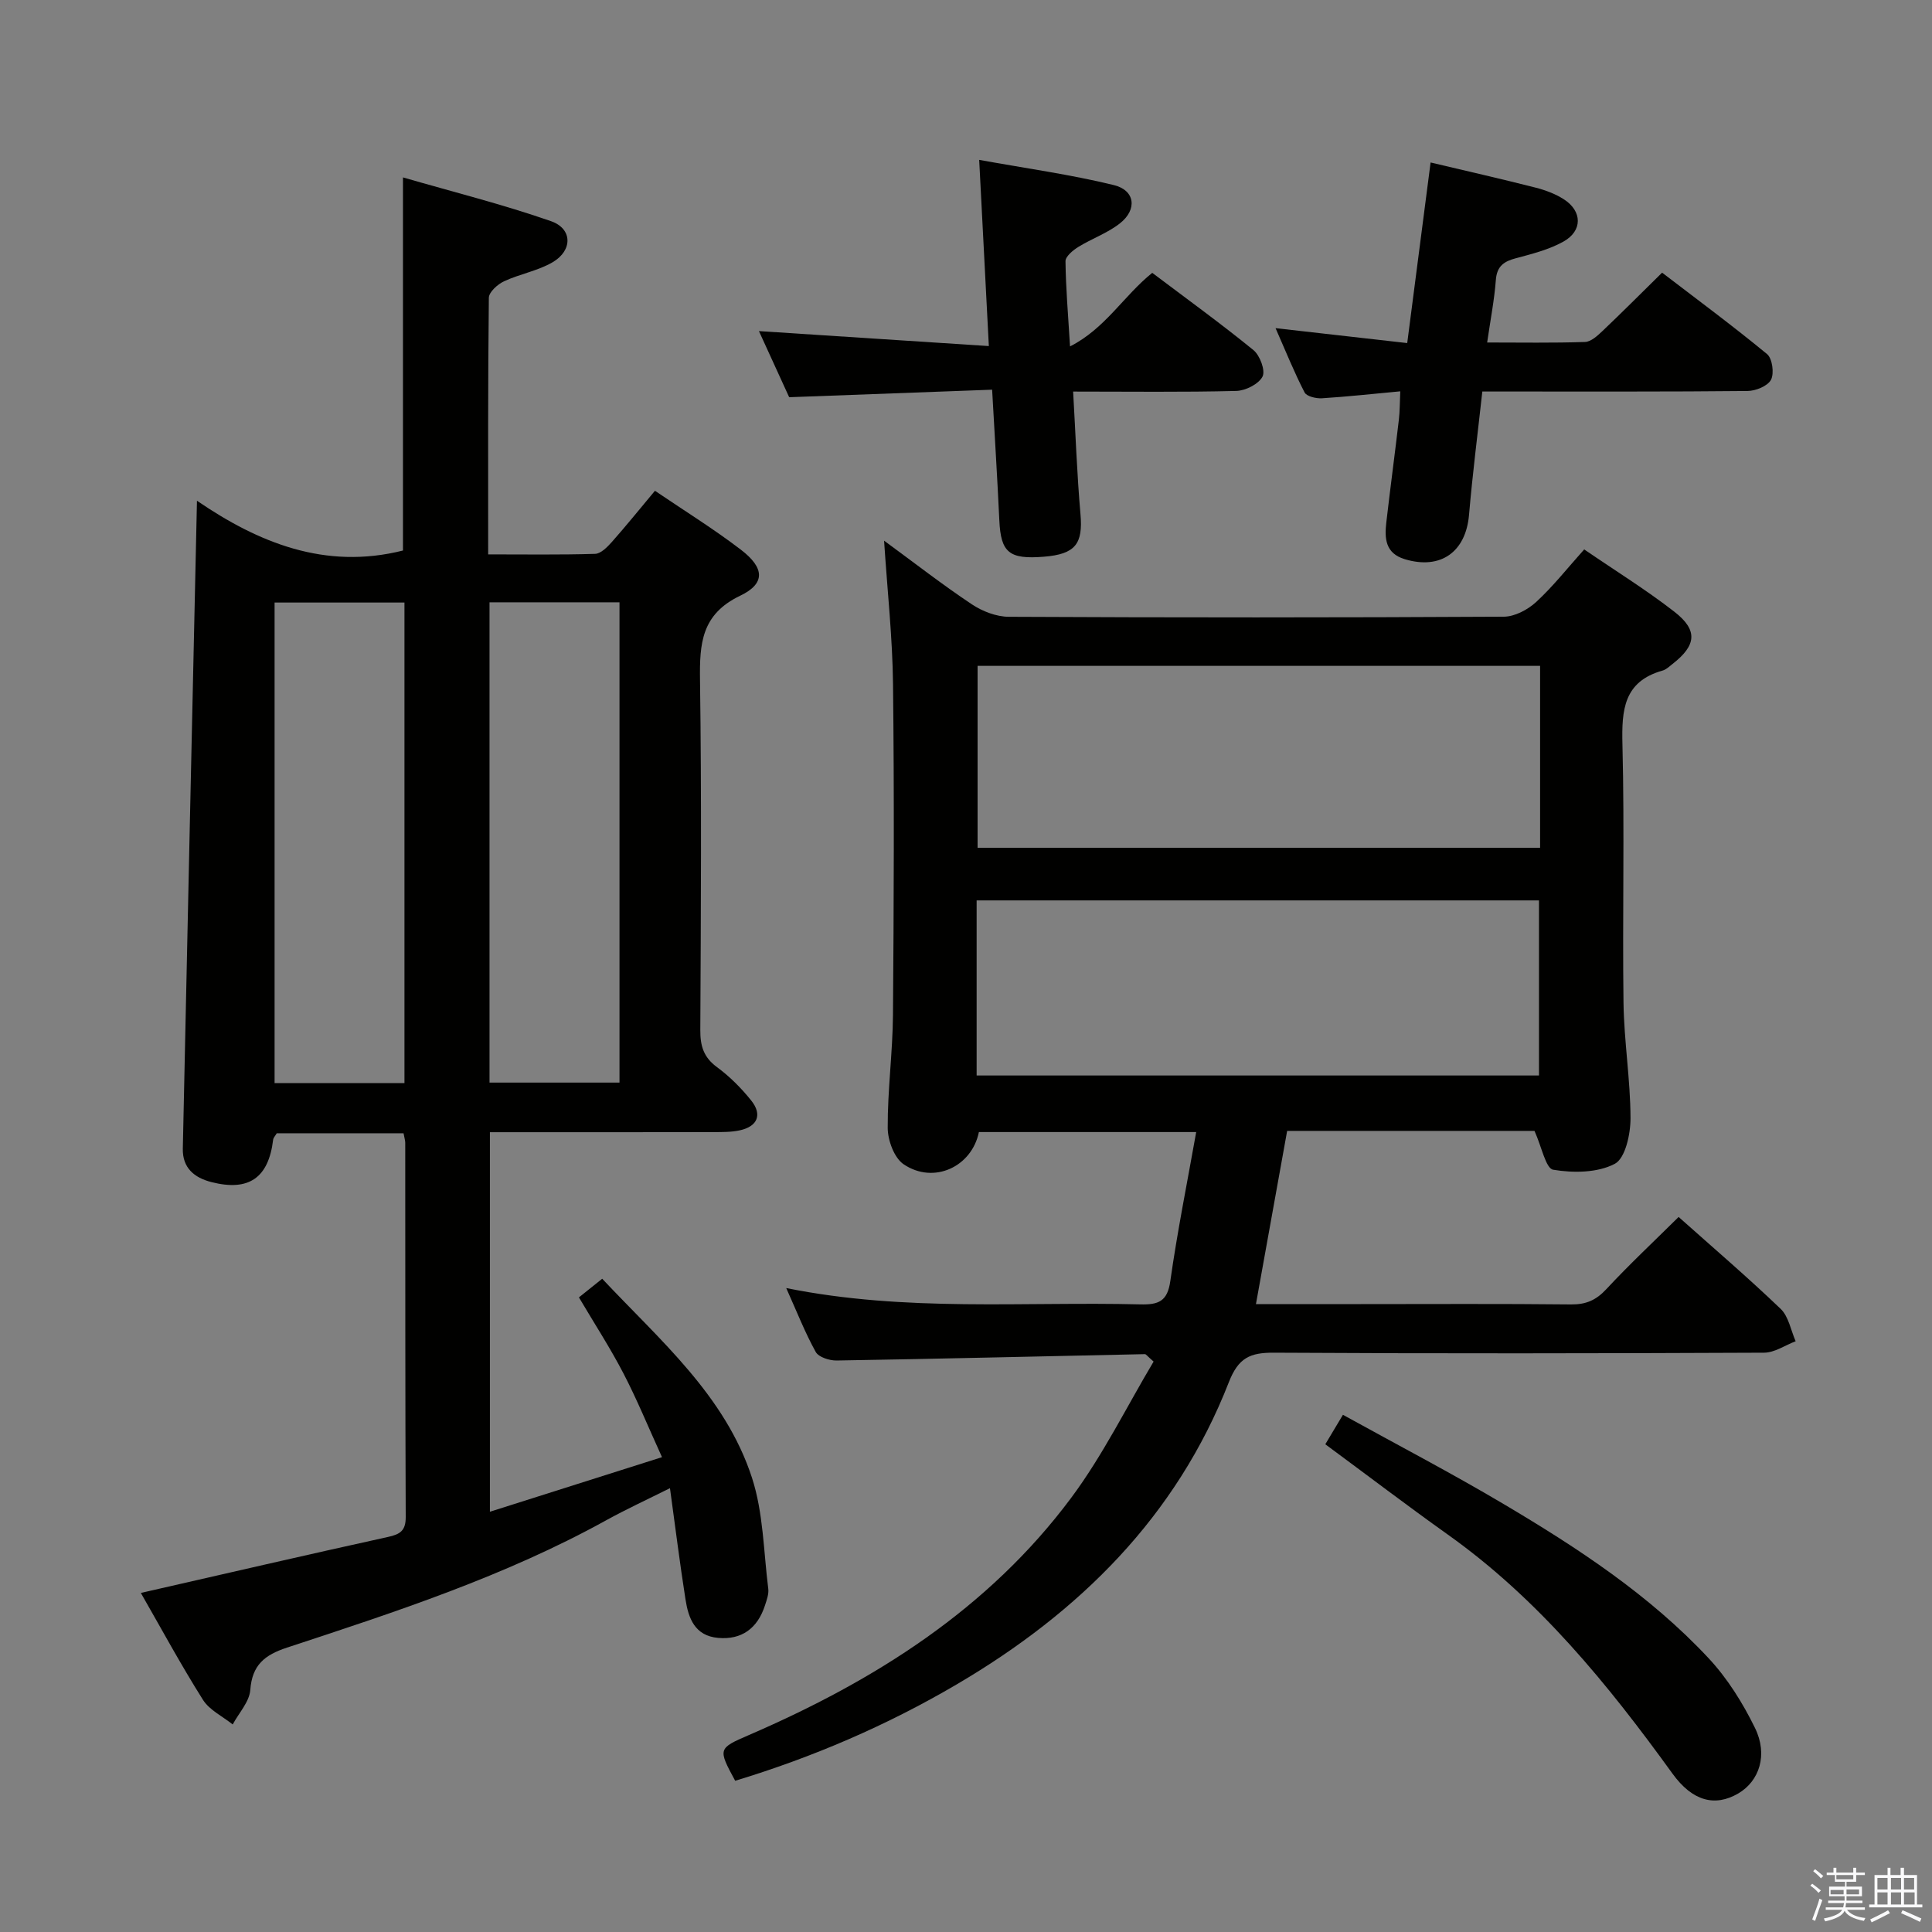 <svg enable-background="new 0 0 400 400" viewBox="0 0 400 400" xmlns="http://www.w3.org/2000/svg"><rect x="0" y="0" width="400" height="400" fill="#808080" stroke="none"/><path d="m374.8 390.4.4-.4c.7.5 1.3 1 1.8 1.4l-.5.5c-.5-.6-1.1-1.1-1.7-1.5zm1 7.3-.6-.3c.5-1.4 1.1-2.8 1.5-4.3.2.1.4.2.6.3-.5 1.3-1 2.8-1.5 4.3zm-.4-10.3.4-.4c.4.3 1 .8 1.7 1.4l-.5.5c-.4-.5-1-1-1.6-1.5zm2.5.3h1.7v-1h.6v1h3.5v-1h.6v1h1.8v.5h-1.8v1.4h-2v1h3.2v2h-3.2v.9h3.3v.5h-3.4c0 .3-.1.6-.1.9h4v.5h-3.7c.7.9 1.9 1.5 3.8 1.7-.1.2-.2.4-.3.6-2.1-.4-3.5-1.1-4-2.1-.4 1-1.8 1.7-4 2.2-.1-.2-.2-.4-.3-.6 2.1-.4 3.4-1 3.8-1.8h-3.4v-.5h3.6c.1-.3.1-.6.2-.9h-3.3v-.5h3.4c0-.3 0-.6 0-.9h-3.2v-2h3.3v-1h-2.1v-1.4h-1.7v-.5zm1.1 3.5v1h2.7c0-.3 0-.4 0-.4 0-.1 0-.2 0-.2 0-.1 0-.2 0-.3h-2.7zm1.2-3v.9h3.5v-.9zm4.7 3h-2.6v.6.4h2.6z" fill="#fafafb"/><path d="m393.6 386.7h.6v1.5h2.7v6.1h1.1v.6h-11v-.6h1.1v-6.1h2.7v-1.5h.6v1.5h2.1v-1.5zm-2.7 8.8.4.6c-1.2.6-2.5 1.3-3.8 1.9-.1-.2-.2-.4-.3-.6 1.2-.6 2.5-1.2 3.7-1.9zm-2.2-6.7v2.4h2.1v-2.4zm0 3v2.5h2.1v-2.5zm2.8-3v2.4h2.1v-2.4zm0 3v2.5h2.1v-2.5zm6 6.1c-1.4-.7-2.7-1.3-3.9-1.8l.3-.6c1.5.6 2.7 1.2 3.9 1.7zm-1.2-9.1h-2.1v2.4h2.1zm-2.1 3v2.5h2.2v-2.5z" fill="#fafafb"/><g fill="#010100"><path d="m83.55 234.63c-8.99 0-17.61 0-26.25 0-.29.51-.7.91-.75 1.35-.96 7.9-5.03 10.72-12.74 8.77-3.61-.91-6.04-2.96-5.96-6.93.94-44.43 1.93-88.87 2.93-134.15 12.68 8.67 26.53 14.37 42.65 10.31 0-25.06 0-50.45 0-77.25 10.31 2.99 20.65 5.57 30.67 9.07 4.43 1.55 4.48 6.02.37 8.46-3.08 1.82-6.84 2.45-10.12 3.98-1.33.62-3.13 2.24-3.14 3.42-.2 17.47-.14 34.95-.14 53.12 7.61 0 14.88.11 22.14-.11 1.19-.04 2.52-1.4 3.45-2.44 2.97-3.35 5.79-6.85 8.94-10.62 6.05 4.11 12.13 7.87 17.78 12.19 4.92 3.76 5.15 7.01-.14 9.54-8.04 3.85-8.41 9.92-8.31 17.44.34 24.16.18 48.33.06 72.49-.02 3.25.67 5.62 3.43 7.65 2.65 1.95 5.06 4.36 7.12 6.94 2.33 2.92 1.3 5.36-2.36 6.16-1.77.39-3.64.36-5.47.37-13.5.03-27 .02-40.5.02-1.81 0-3.62 0-5.78 0v78.58c11.73-3.72 23.27-7.38 35.63-11.3-2.85-6.25-5.16-11.91-7.97-17.32-2.75-5.3-6.02-10.33-9.23-15.76 1.53-1.22 3.03-2.43 4.82-3.86 11.93 12.72 25.46 24.15 31.01 41.21 2.36 7.26 2.4 15.28 3.37 22.97.14 1.09-.31 2.3-.66 3.39-1.56 4.88-4.91 7.22-9.71 6.79-4.86-.43-6.16-4.08-6.77-8-1.16-7.37-2.08-14.78-3.21-23-4.74 2.37-9.06 4.36-13.21 6.65-20.92 11.56-43.51 18.94-66.08 26.36-4.6 1.51-7.22 3.58-7.6 8.76-.18 2.46-2.37 4.77-3.64 7.15-2.09-1.68-4.81-2.96-6.16-5.1-4.59-7.28-8.69-14.86-12.86-22.13 17.3-3.94 34.23-7.87 51.21-11.6 2.53-.56 3.64-1.32 3.63-4.13-.11-25.83-.08-51.66-.1-77.5-.01-.48-.17-.96-.35-1.94zm-26.7-109.88v99.49h26.89c0-33.28 0-66.21 0-99.49-8.94 0-17.7 0-26.89 0zm44.5-.05v99.44h26.91c0-33.35 0-66.25 0-99.44-9.09 0-17.83 0-26.91 0z"/><path d="m317.7 234.14c-16.51 0-33.64 0-51.21 0-2.13 11.8-4.25 23.6-6.46 35.86h21.74c14.5 0 28.99-.09 43.49.07 3.1.03 5.19-.88 7.3-3.15 4.75-5.11 9.86-9.89 14.98-14.96 7.09 6.32 14.29 12.48 21.12 19.02 1.66 1.59 2.11 4.44 3.11 6.71-2.18.83-4.35 2.36-6.54 2.37-33.82.15-67.65.2-101.47 0-4.92-.03-7.36 1.03-9.34 6.11-10.87 27.83-30.96 47.65-56.32 62.55-14.5 8.52-29.85 15.11-45.89 19.97-3.59-6.63-3.57-6.69 2.85-9.47 26.03-11.25 49.57-26.07 66.74-49.14 6.56-8.82 11.48-18.86 17.04-28.18-1.35-1.18-1.58-1.55-1.8-1.54-21.28.45-42.56.97-63.84 1.32-1.47.02-3.71-.69-4.31-1.77-2.22-4-3.9-8.31-6.11-13.23 24.77 5 49.1 2.77 73.33 3.38 3.77.09 5.6-.64 6.19-4.83 1.44-10.16 3.47-20.23 5.36-30.85-15.54 0-30.26 0-44.99 0-1.46 7.18-9.32 10.88-15.57 6.68-1.96-1.32-3.3-4.95-3.31-7.54-.04-7.8 1.03-15.61 1.09-23.42.18-22.82.27-45.65.01-68.48-.11-9.59-1.16-19.17-1.85-29.68 6.41 4.7 12.14 9.16 18.16 13.17 2.19 1.46 5.09 2.58 7.67 2.59 34.16.17 68.31.17 102.47-.02 2.27-.01 4.96-1.44 6.7-3.04 3.51-3.23 6.49-7.03 9.95-10.89 6.44 4.41 12.8 8.34 18.68 12.91 4.91 3.82 4.55 6.95-.37 10.79-.65.51-1.31 1.16-2.07 1.38-8.08 2.27-8.5 8.17-8.32 15.32.45 17.82-.02 35.65.22 53.48.11 7.96 1.43 15.91 1.45 23.87.01 3.28-1.07 8.31-3.26 9.46-3.57 1.87-8.59 1.92-12.74 1.22-1.54-.23-2.38-4.73-3.88-8.04zm1.16-96.28c-39.17 0-77.85 0-116.46 0v37.67h116.46c0-12.71 0-25.02 0-37.67zm-116.66 84.81h116.43c0-12.37 0-24.41 0-36.25-39.04 0-77.71 0-116.43 0z"/><path d="m221.54 71.72c7.32-3.72 11.08-10.45 17.02-15.23 7.04 5.31 14.16 10.46 20.96 16 1.34 1.1 2.51 4.25 1.87 5.48-.81 1.56-3.52 2.92-5.44 2.97-10.98.28-21.97.13-33.77.13.5 8.65.79 17.03 1.52 25.37.54 6.15-1.04 8.29-7.55 8.82-7.24.59-8.94-.86-9.25-7.53-.41-8.77-.96-17.52-1.49-27.05-14.1.52-27.68 1.03-42.02 1.56-1.86-4.06-4.04-8.84-6.26-13.69 15.82 1.03 31.41 2.05 47.6 3.1-.69-13.22-1.31-25.24-2-38.55 9.83 1.78 18.96 3.04 27.88 5.22 4.42 1.08 4.89 5.07 1.25 7.93-2.57 2.02-5.82 3.15-8.63 4.89-1.11.69-2.64 1.96-2.63 2.95.06 5.45.53 10.91.94 17.63z"/><path d="m296.19 33.64c7.82 1.85 14.77 3.43 21.67 5.19 2.06.52 4.16 1.3 5.93 2.44 3.82 2.46 3.89 6.53-.1 8.75-2.98 1.66-6.45 2.54-9.79 3.43-2.51.66-3.98 1.62-4.2 4.51-.31 4.11-1.11 8.19-1.8 12.95 7.04 0 13.66.12 20.26-.11 1.24-.04 2.58-1.29 3.61-2.26 3.98-3.78 7.86-7.67 12.35-12.09 7.18 5.5 14.61 10.99 21.73 16.86 1.09.9 1.51 3.98.82 5.31-.68 1.31-3.17 2.32-4.88 2.33-16.33.17-32.66.1-49 .11-1.81 0-3.63 0-5.89 0-.96 8.72-2.03 17.1-2.75 25.51-.66 7.73-5.9 11.45-13.32 9.2-4.02-1.22-4.19-4.29-3.81-7.6.82-7.1 1.77-14.18 2.6-21.28.21-1.76.18-3.55.29-5.87-5.73.53-10.97 1.11-16.23 1.44-1.21.07-3.16-.39-3.58-1.21-2.12-4.1-3.85-8.41-6.01-13.31 9.44 1.07 18.22 2.07 27.26 3.09 1.64-12.73 3.21-24.87 4.84-37.39z"/><path d="m274.39 299.02c1.29-2.16 2.21-3.69 3.65-6.1 11.24 6.21 22.4 12.03 33.21 18.44 15.33 9.08 30.26 18.85 42.51 31.97 3.89 4.17 7.06 9.25 9.58 14.4 2.76 5.61.89 11.05-3.46 13.59-4.82 2.81-9.48 1.6-13.61-4.11-13.4-18.54-27.73-36.16-46.61-49.56-8.38-5.97-16.57-12.21-25.27-18.63z"/></g></svg>